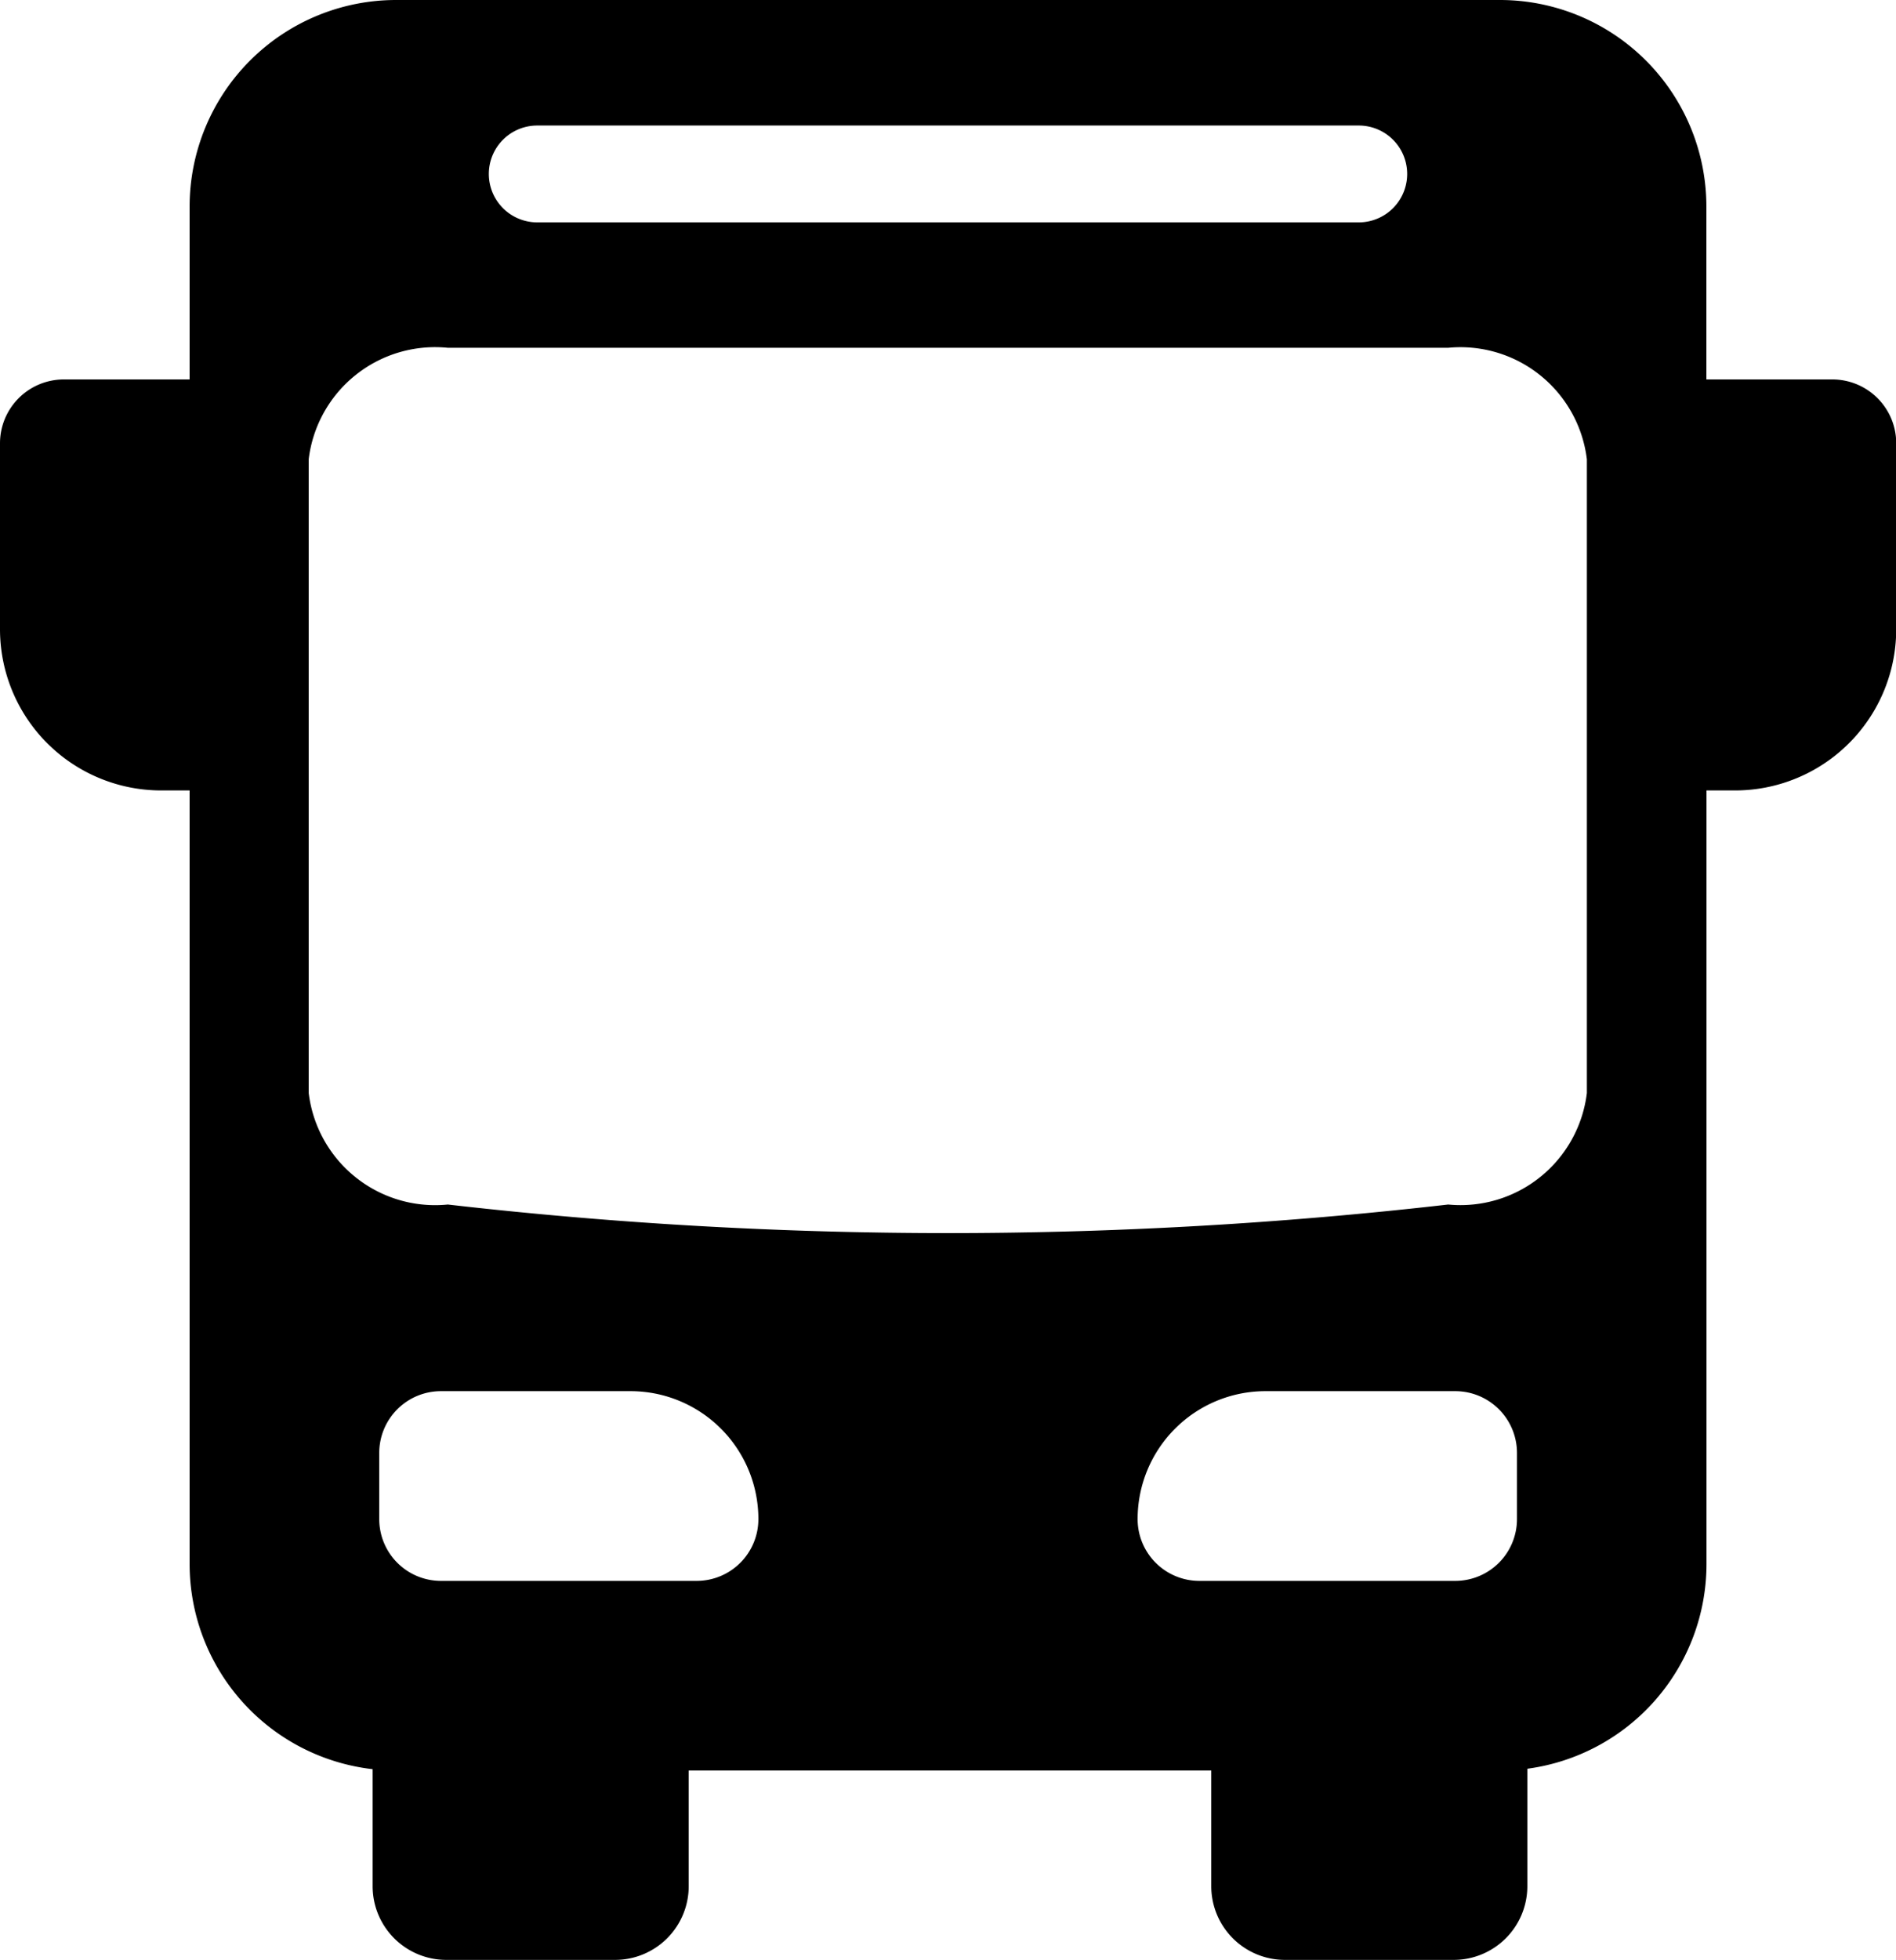 <svg id="Group_45" data-name="Group 45" xmlns="http://www.w3.org/2000/svg" xmlns:xlink="http://www.w3.org/1999/xlink" width="17.198" height="17.771" viewBox="0 0 17.198 17.771">
  <defs>
    <clipPath id="clip-path">
      <rect id="Rectangle_2" data-name="Rectangle 2" width="17.198" height="17.771"/>
    </clipPath>
  </defs>
  <g id="Group_1" data-name="Group 1" clip-path="url(#clip-path)">
    <path id="Path_1" data-name="Path 1" d="M16.618,3.44h-1.14V1.873A1.873,1.873,0,0,0,13.6,0H3.593A1.873,1.873,0,0,0,1.72,1.873V3.44H.579A.579.579,0,0,0,0,4.019V5.7A1.462,1.462,0,0,0,1.462,7.166H1.72v7.012A1.873,1.873,0,0,0,3.38,16.039V17.1a.668.668,0,0,0,.668.668H5.579a.668.668,0,0,0,.668-.668V16.051h4.74V17.1a.668.668,0,0,0,.668.668h1.531a.668.668,0,0,0,.668-.668V16.035a1.873,1.873,0,0,0,1.625-1.856V7.166h.258A1.462,1.462,0,0,0,17.2,5.7V4.019a.579.579,0,0,0-.579-.579M4.873,1.138h7.452a.439.439,0,0,1,0,.878H4.873a.439.439,0,0,1,0-.878M6.319,14.332H4a.56.56,0,0,1-.56-.56v-.6a.56.56,0,0,1,.56-.56H5.72a1.16,1.16,0,0,1,1.159,1.16.56.56,0,0,1-.56.56m4-.56a1.16,1.16,0,0,1,1.159-1.16H13.2a.56.56,0,0,1,.56.56v.6a.56.56,0,0,1-.56.56H10.879a.56.56,0,0,1-.56-.56m4.075-3.863a1.155,1.155,0,0,1-1.258,1.011,39.867,39.867,0,0,1-9.074,0A1.155,1.155,0,0,1,2.8,9.908V4.164A1.155,1.155,0,0,1,4.062,3.153h9.074a1.155,1.155,0,0,1,1.258,1.011Z"/>
  </g>
</svg>

